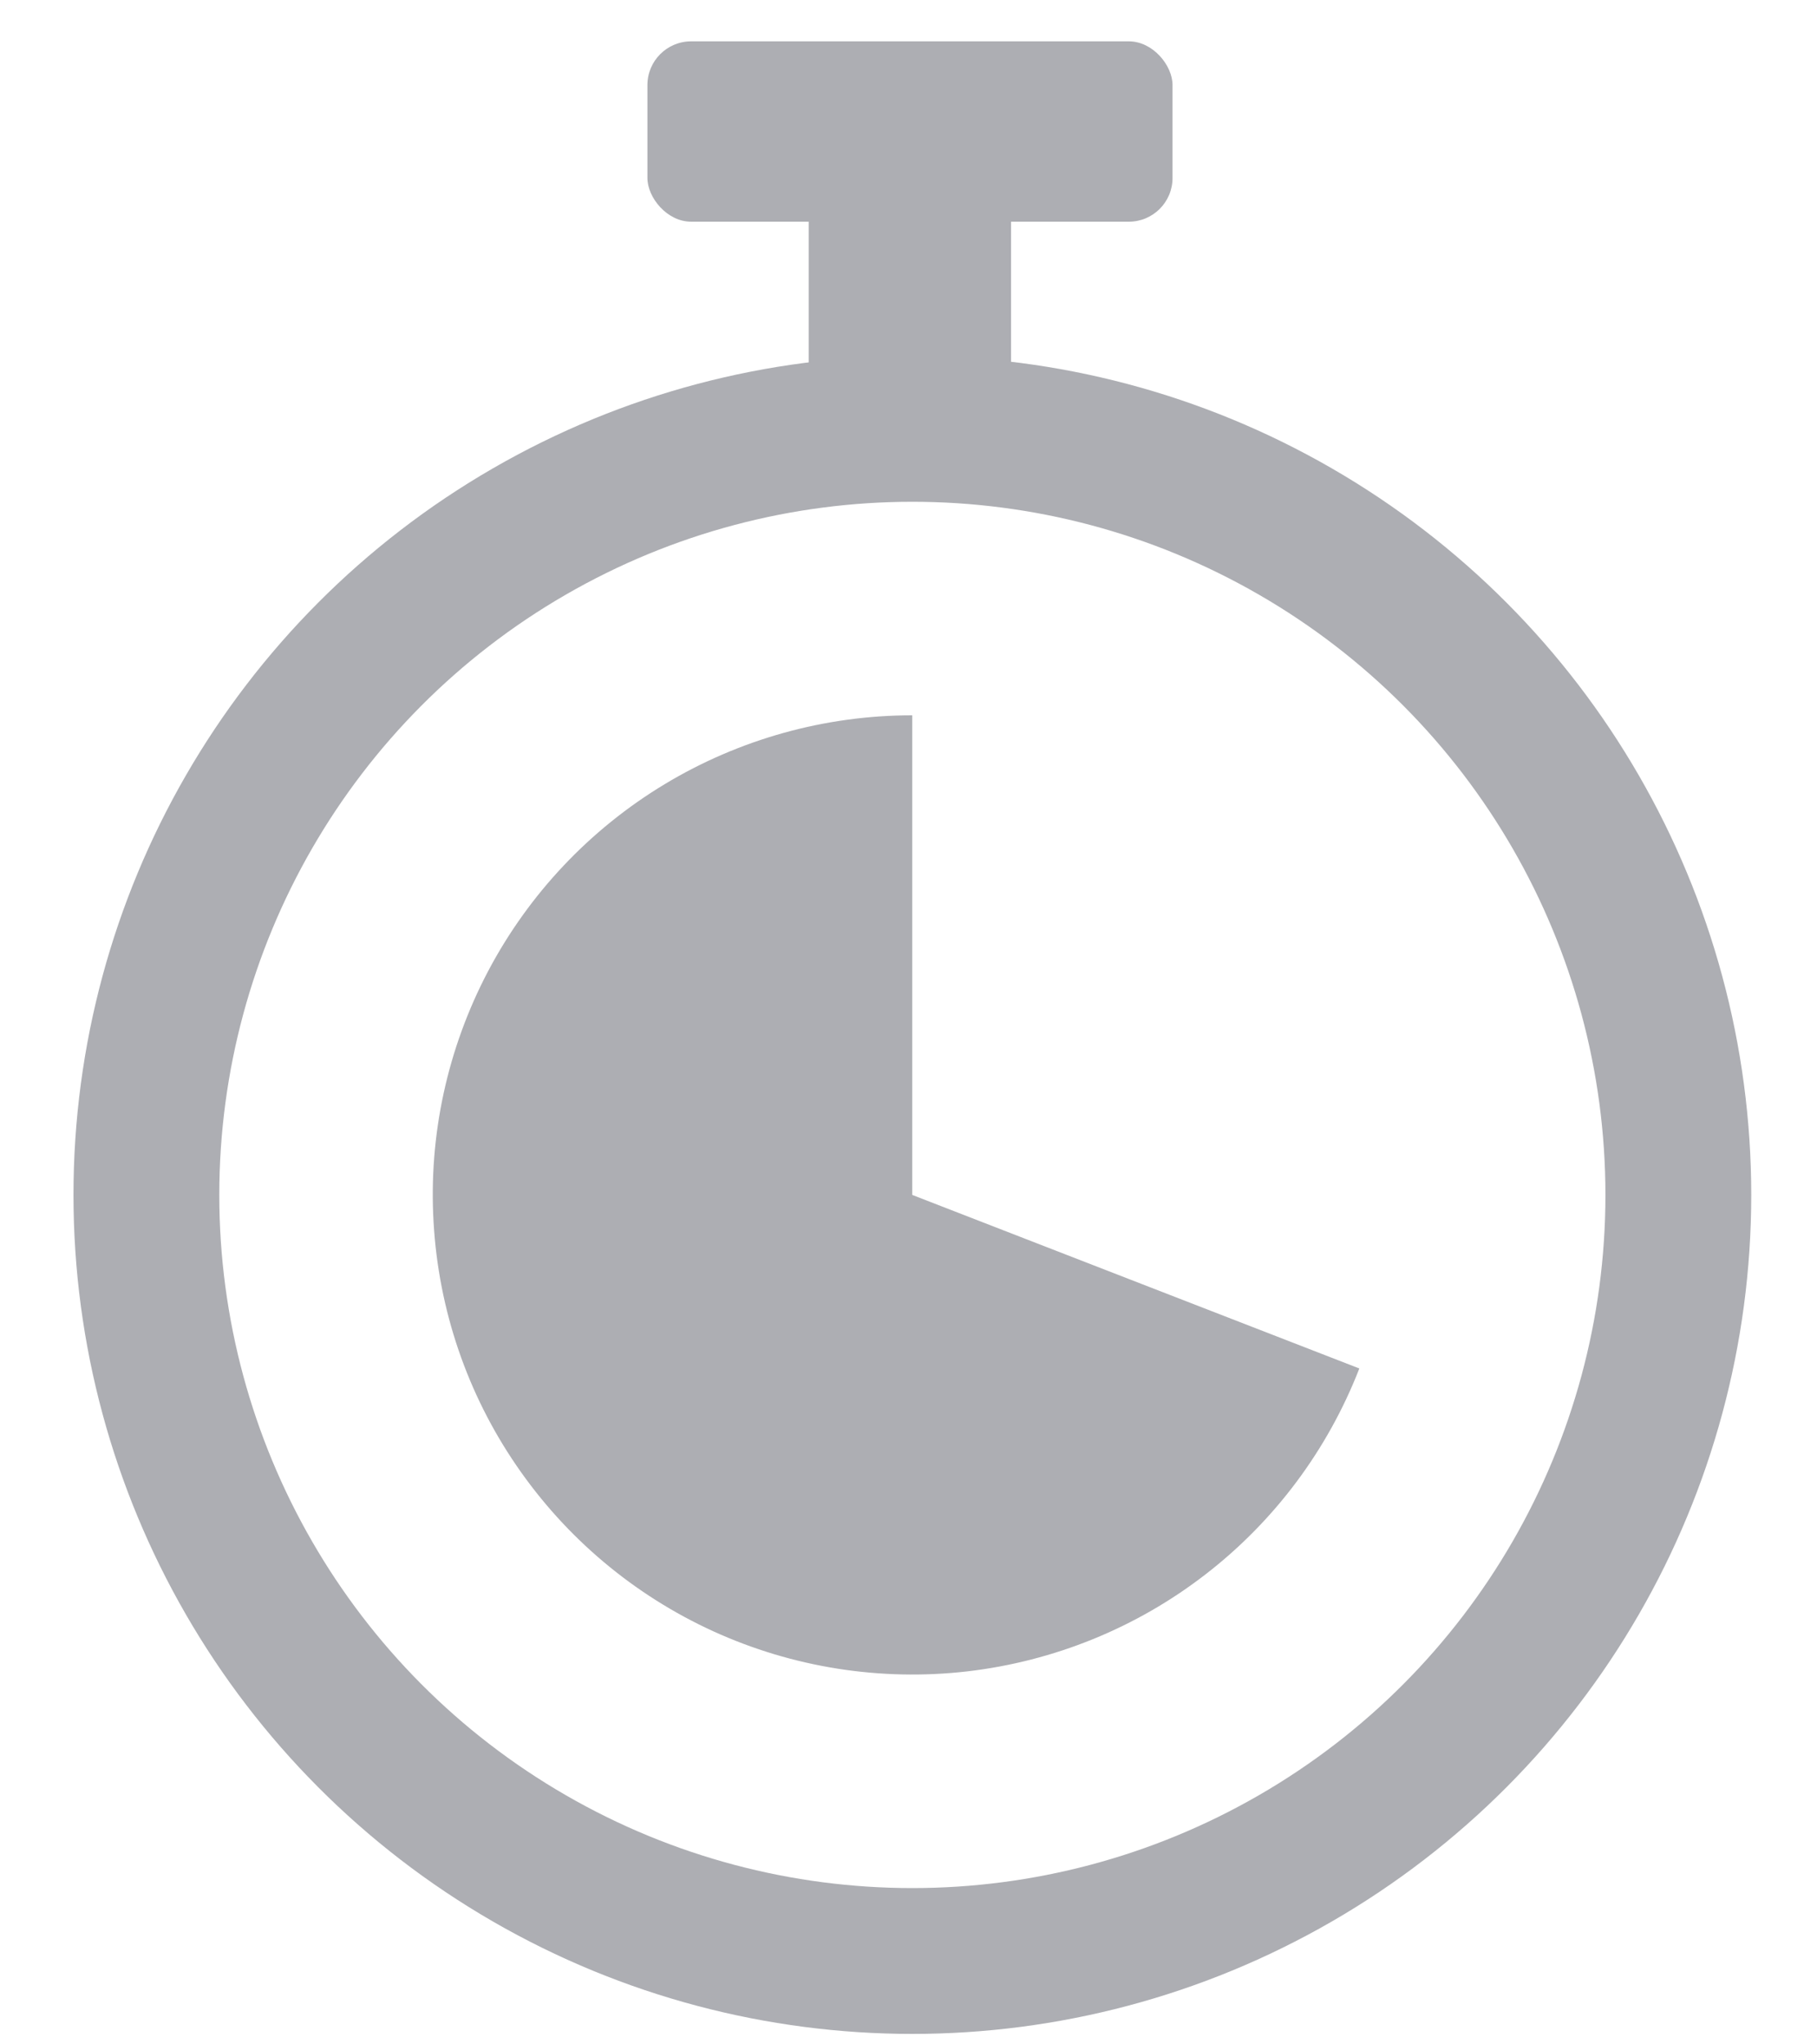 <svg width="16" height="18" viewBox="0 0 16 18" fill="none" xmlns="http://www.w3.org/2000/svg">
	<circle cx="8.034" cy="10.521" r="6.745" stroke="#ADAEB3" stroke-width="1.284" />
	<path
		d="M8.033 6.298C7.265 6.298 6.51 6.508 5.852 6.905C5.194 7.302 4.657 7.871 4.298 8.551C3.94 9.231 3.773 9.996 3.818 10.763C3.862 11.531 4.114 12.272 4.549 12.906C4.983 13.54 5.582 14.044 6.281 14.363C6.981 14.682 7.754 14.804 8.518 14.716C9.281 14.627 10.006 14.333 10.614 13.863C11.223 13.393 11.691 12.766 11.97 12.049L8.033 10.521L8.033 6.298Z"
		fill="#ADAEB3" />
	<rect x="5.701" y="0.364" width="4.624" height="1.588" rx="0.385" fill="#ADAEB3" />
	<rect x="7.121" y="1.348" width="1.782" height="2.428" rx="0.385" fill="#ADAEB3" />
</svg>
